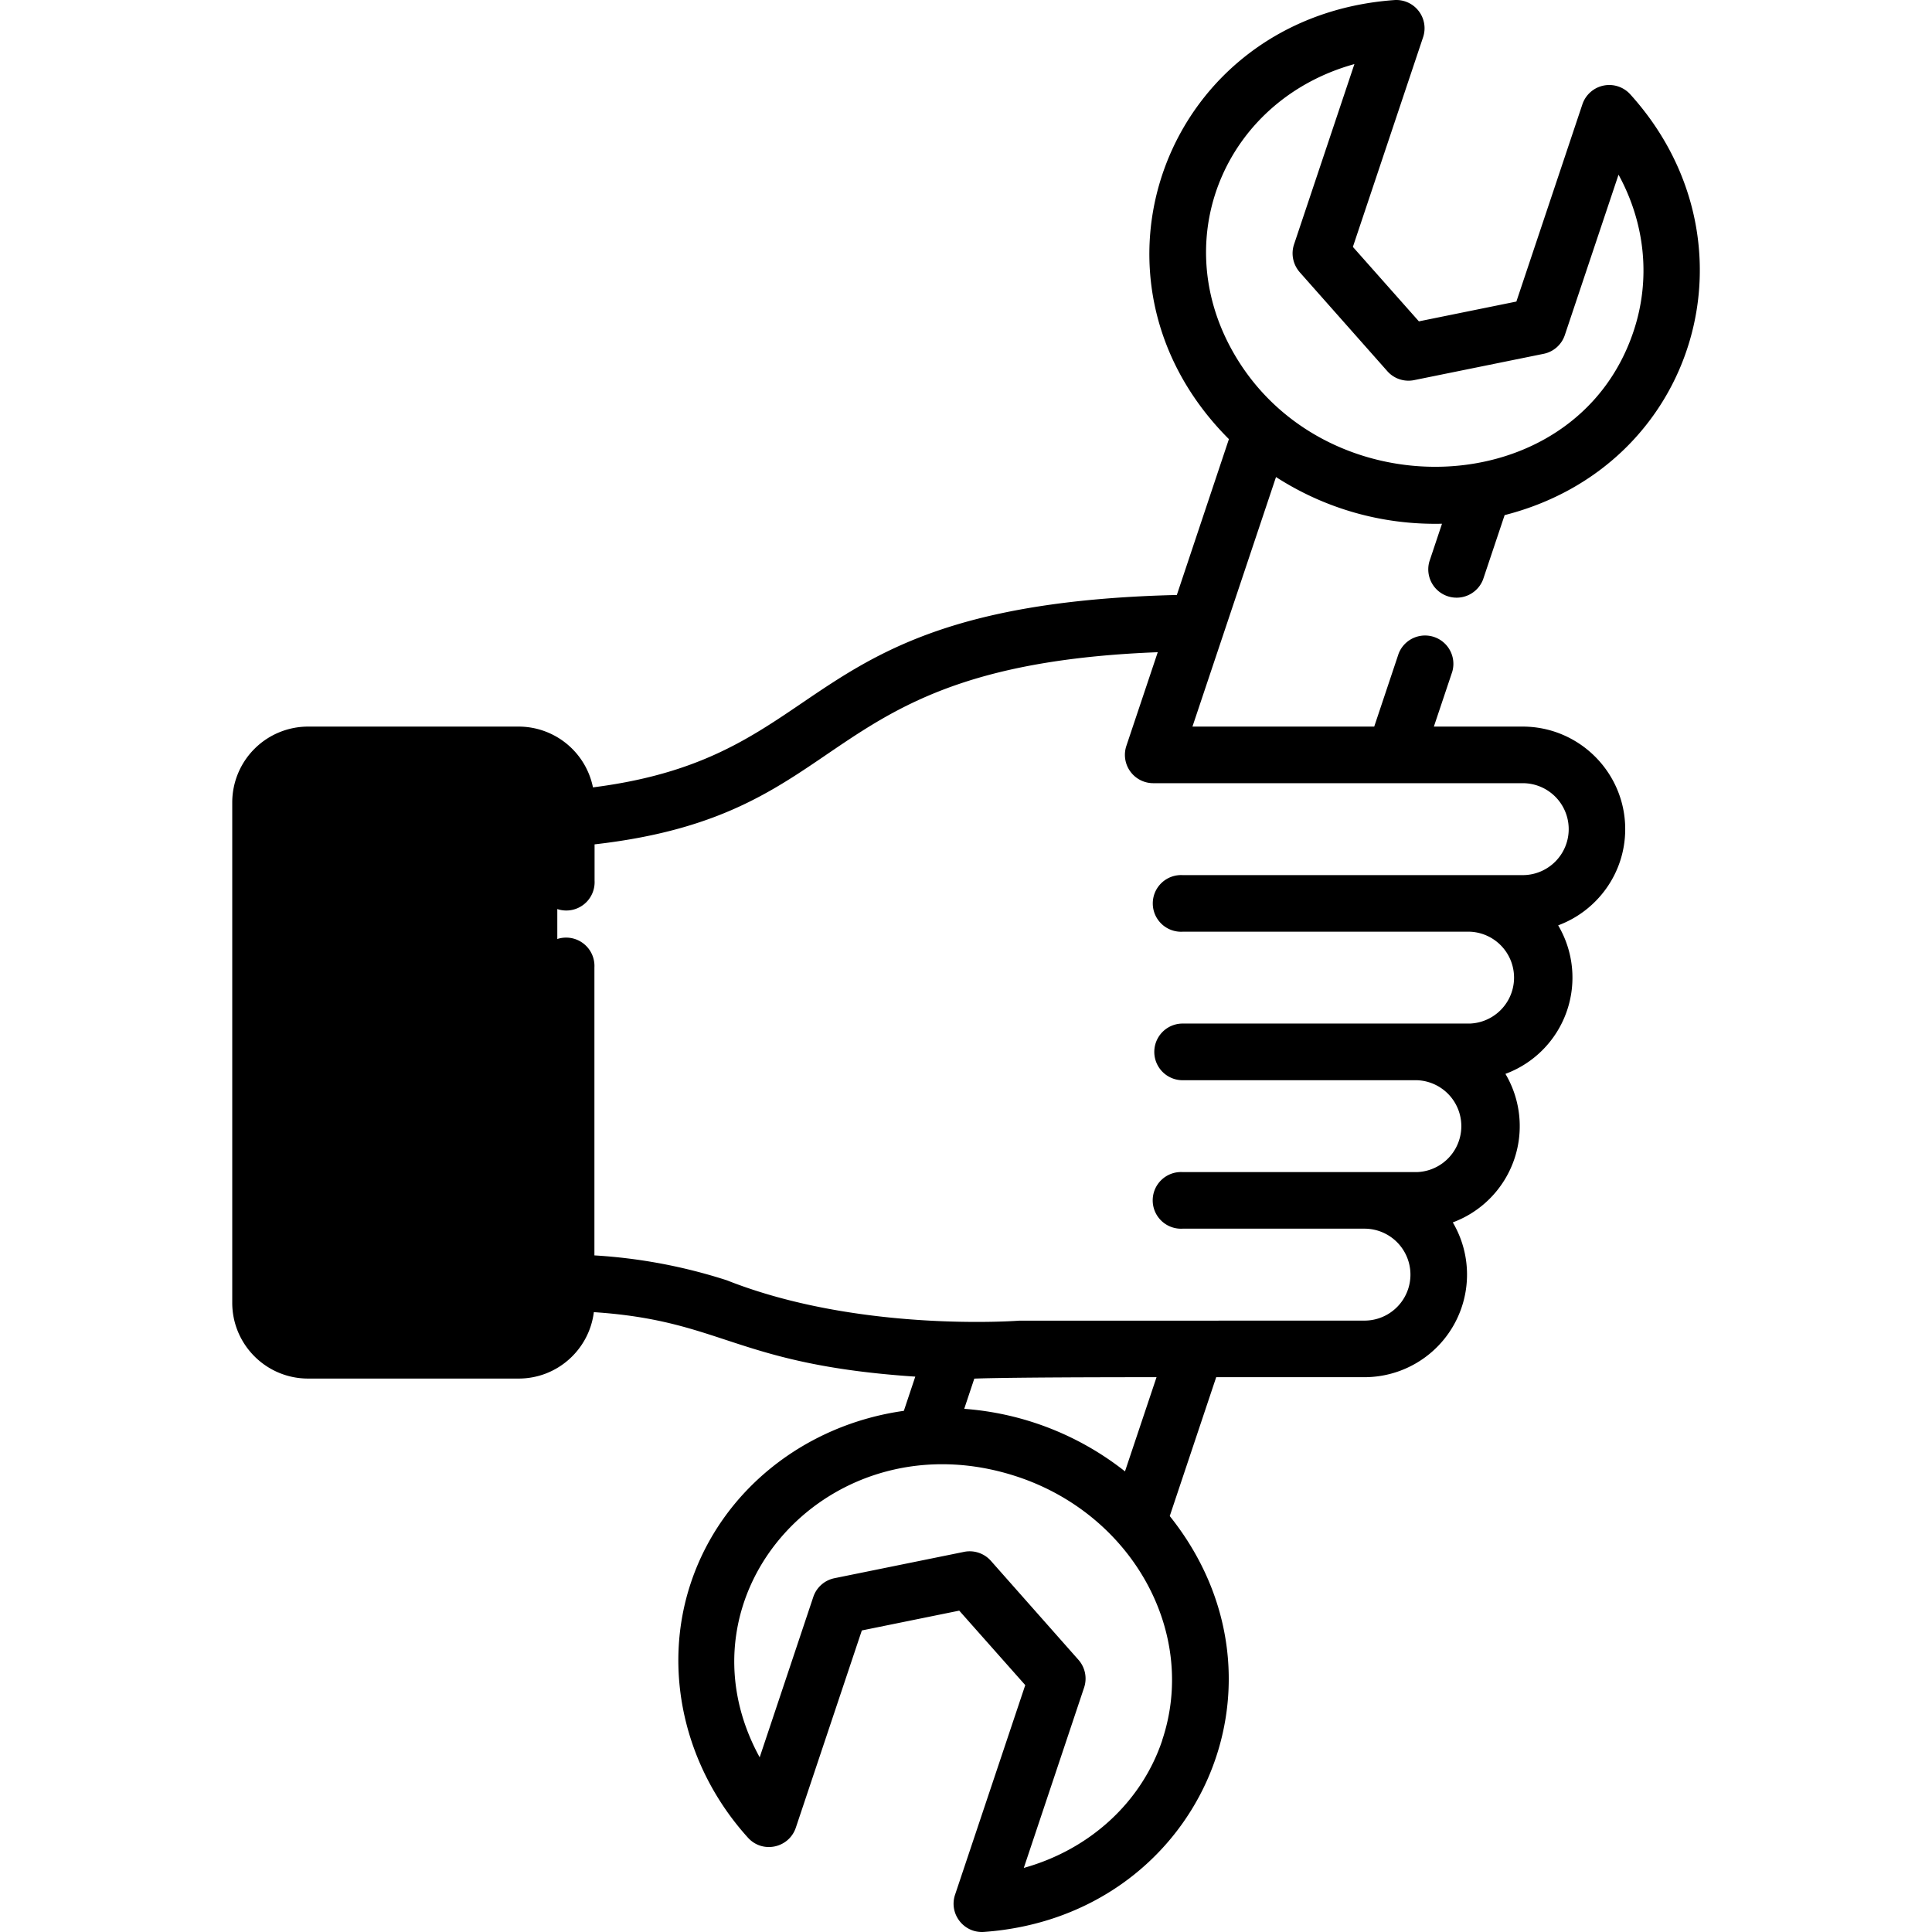 <?xml version="1.0" encoding="utf-8"?><svg width="24" height="24" xmlns="http://www.w3.org/2000/svg" viewBox="0 0 24 24"><g clip-path="url(#kclip0)"><path d="M3.23 9.692h3.693v6.924H3.23V9.692z"/><path d="M18.915 9.026h-1.103l.229-.683a.352.352 0 00-.667-.223l-.303.906h-2.258l1.038-3.1c.601.387 1.31.597 2.062.58l-.157.47a.352.352 0 00.667.223l.268-.8c2.398-.612 3.208-3.407 1.56-5.228a.352.352 0 00-.594.125l-.82 2.45-1.211.246-.82-.925.872-2.604a.351.351 0 00-.359-.462c-2.823.204-4.062 3.445-2.053 5.454l-.647 1.936c-4.813.116-4.188 2-7.253 2.39a.943.943 0 00-.923-.755H3.827a.943.943 0 00-.942.942v6.215c0 .52.422.942.942.942h2.616c.48 0 .876-.36.934-.825 1.613.107 1.75.651 3.993.801l-.142.425c-1.23.173-2.261.987-2.645 2.134-.36 1.074-.088 2.289.709 3.169.18.199.508.13.594-.125l.82-2.45 1.21-.246.82.925-.872 2.604c-.079.236.107.48.36.462 2.648-.191 3.964-3.093 2.307-5.166l.577-1.725h1.843a1.275 1.275 0 001.096-1.923 1.275 1.275 0 00.654-1.845 1.275 1.275 0 00.655-1.845c.486-.18.833-.648.833-1.195 0-.703-.572-1.274-1.274-1.274zm-2.09-8.23l-.75 2.24c-.04.12-.012.25.07.345l1.089 1.23c.083.094.21.136.333.111l1.61-.327a.351.351 0 00.262-.233l.667-1.992c.331.605.403 1.3.186 1.947-.724 2.166-3.899 2.244-5.001.208-.774-1.43-.032-3.095 1.534-3.529zm-2.387 20.822c-.26.777-.909 1.36-1.72 1.586l.749-2.24a.352.352 0 00-.07-.345l-1.088-1.23a.352.352 0 00-.334-.111l-1.609.327a.351.351 0 00-.263.233l-.666 1.992c-1.112-2.03.893-4.258 3.21-3.483 1.424.477 2.236 1.94 1.79 3.271zm-2.46-4.117l.125-.375s.295-.018 2.264-.018l-.392 1.17a3.655 3.655 0 00-1.997-.777zm6.937-6.63h-4.224a.352.352 0 100 .703h3.57a.571.571 0 010 1.141h-3.57a.352.352 0 100 .704h2.915a.571.571 0 010 1.141H14.69a.352.352 0 100 .703h2.26a.571.571 0 010 1.142l-4.294.001c-.02.002-1.986.148-3.625-.501a6.624 6.624 0 00-1.647-.31v-3.577a.352.352 0 10-.703 0v4.165a.239.239 0 01-.24.239H3.828a.239.239 0 01-.239-.239V9.968c0-.132.107-.239.239-.239h2.616c.132 0 .239.107.239.239v.972a.352.352 0 10.703 0v-.451c3.312-.377 2.66-2.22 6.996-2.387l-.39 1.164a.352.352 0 00.334.463h4.59a.571.571 0 010 1.142z"/></g><defs><clipPath id="kclip0"><path d="M0 0h24v24H0z"/></clipPath></defs></svg>